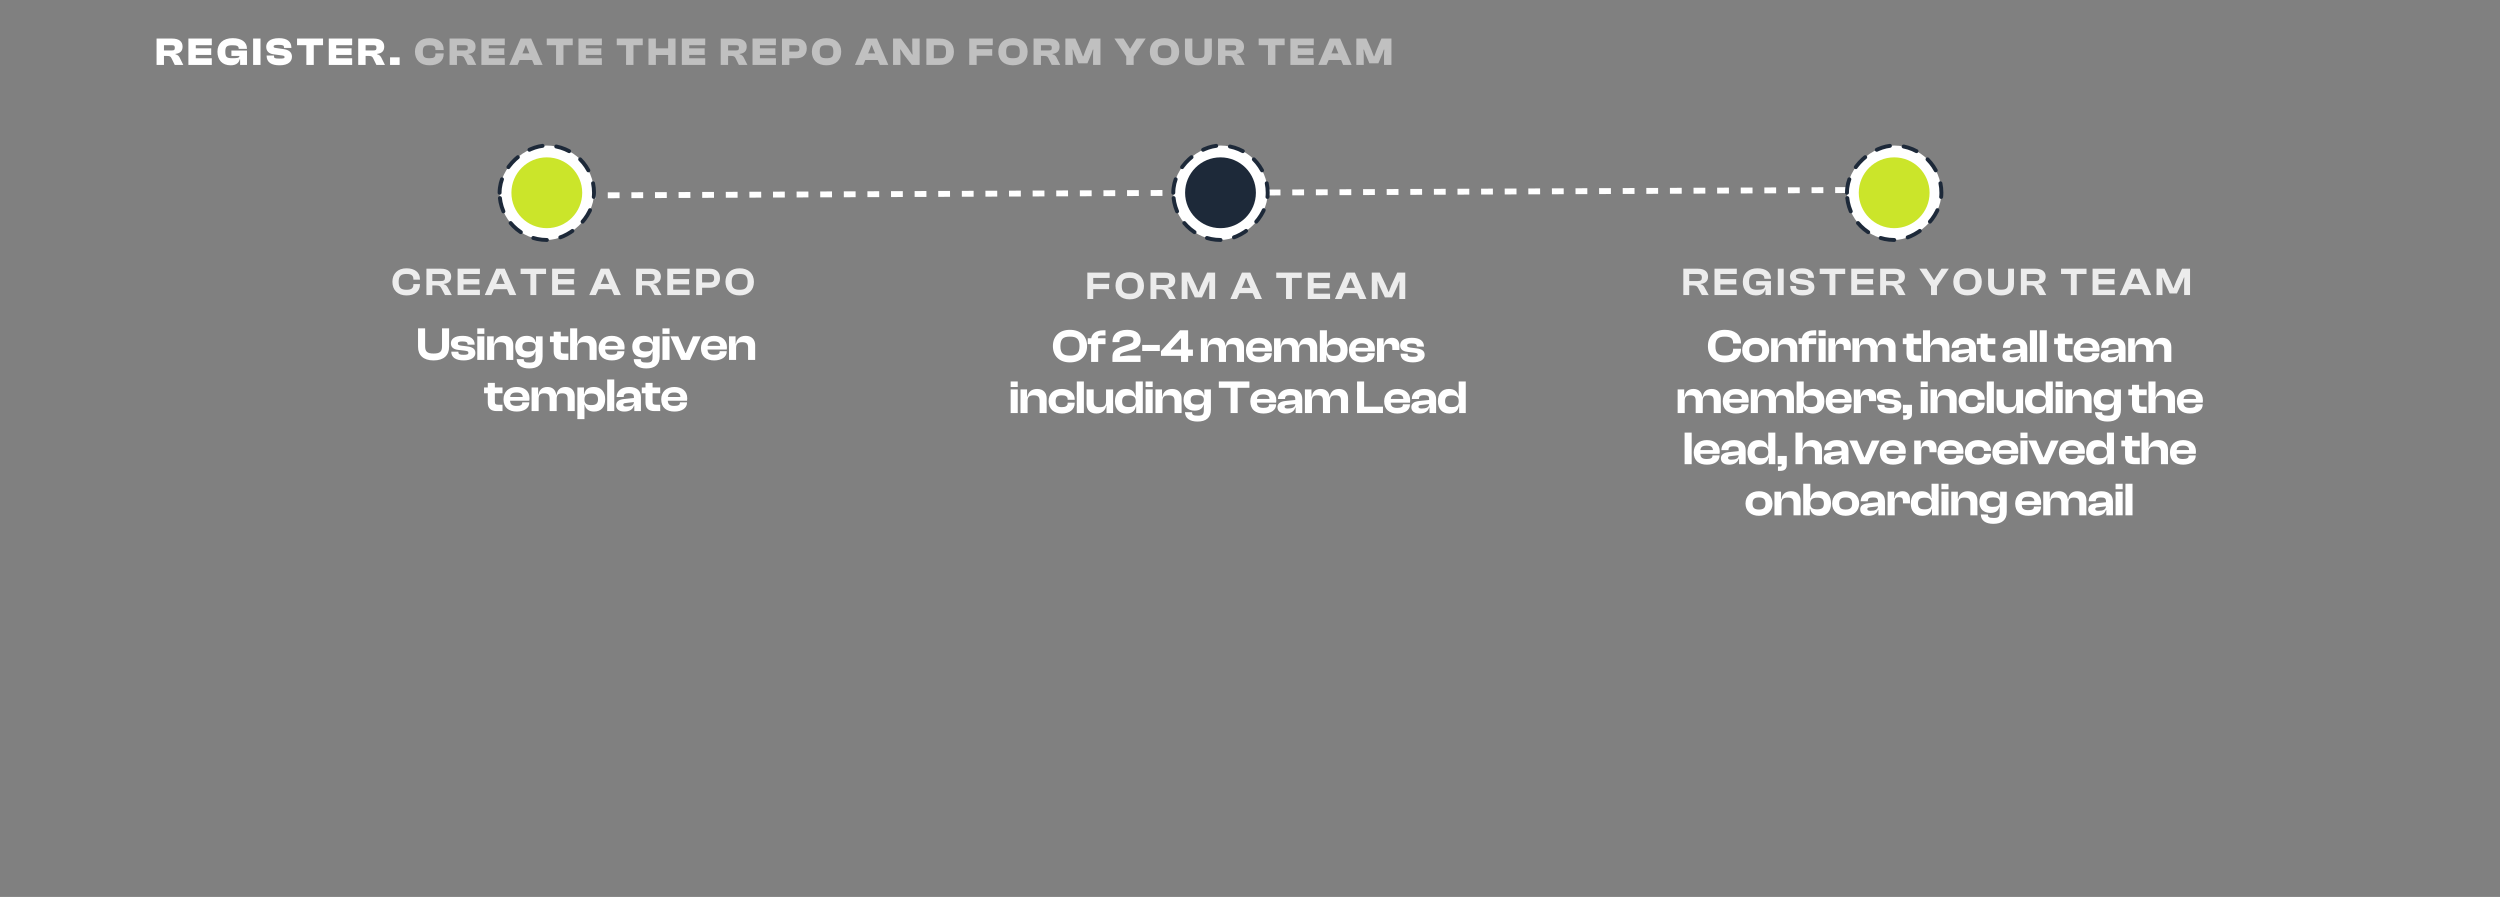 <svg width="1271" height="456" viewBox="0 0 1271 456" fill="none" xmlns="http://www.w3.org/2000/svg">
<rect x="0" y="0" width="1271" height="456" fill="#808080" stroke="none"/>
<g clip-path="url(#clip0_386_2030)">
<path d="M83.36 33H79.6V19.6H87.42C90.96 19.6 92.82 21.08 92.82 23.7C92.82 25.82 91.76 27.08 89.2 27.4V27.6C90.58 27.96 91.02 28.62 91.52 29.64L93.18 33H88.84L87.24 29.72C86.76 28.72 86.36 28.44 84.9 28.44H83.36V33ZM83.36 22.98V25.64H87.38C88.48 25.64 88.88 25.44 88.88 24.3C88.88 23.24 88.48 22.98 87.38 22.98H83.36ZM107.68 33H95.78V19.6H107.68V22.98H99.54V24.58H107.38V27.94H99.54V29.62H107.68V33ZM117.228 33.2C113.008 33.2 110.548 30.48 110.548 26.3C110.548 22.12 113.428 19.4 118.308 19.4C122.848 19.4 125.548 21.4 125.548 24.72V24.86H121.348V24.72C121.348 23.48 120.588 23 118.208 23C115.328 23 114.548 23.64 114.548 26.3C114.548 28.96 115.288 29.6 118.008 29.6C120.788 29.6 121.588 29.46 121.768 28.44H117.648V25.68H125.568V33H122.068V30.14H121.868C121.508 31.7 120.368 33.2 117.228 33.2ZM132.446 33H128.686V19.6H132.446V33ZM142.147 33.2C138.047 33.2 135.547 31.74 135.547 28.34V28.22H139.307V28.64C139.307 29.54 139.627 29.78 142.147 29.78C144.427 29.78 144.667 29.6 144.667 29C144.667 28.52 144.407 28.32 143.307 28.18L139.107 27.62C136.607 27.28 135.347 25.94 135.347 23.78C135.347 21.64 137.007 19.4 141.847 19.4C146.107 19.4 148.147 21.26 148.147 24.26V24.38H144.387V24.08C144.387 23.12 143.967 22.8 141.447 22.8C139.527 22.8 139.107 23.06 139.107 23.64C139.107 24.06 139.347 24.26 140.067 24.36L144.267 24.98C147.547 25.46 148.427 27.14 148.427 28.86C148.427 31.16 146.667 33.2 142.147 33.2ZM159.519 33H155.759V22.98H151.019V19.6H164.239V22.98H159.519V33ZM179.047 33H167.147V19.6H179.047V22.98H170.907V24.58H178.747V27.94H170.907V29.62H179.047V33ZM185.876 33H182.116V19.6H189.936C193.476 19.6 195.336 21.08 195.336 23.7C195.336 25.82 194.276 27.08 191.716 27.4V27.6C193.096 27.96 193.536 28.62 194.036 29.64L195.696 33H191.356L189.756 29.72C189.276 28.72 188.876 28.44 187.416 28.44H185.876V33ZM185.876 22.98V25.64H189.896C190.996 25.64 191.396 25.44 191.396 24.3C191.396 23.24 190.996 22.98 189.896 22.98H185.876ZM203.175 33H198.295V29.16H203.175V33Z" fill="white"/>
<path d="M218.363 33.2C213.703 33.2 210.963 30.48 210.963 26.3C210.963 22.12 213.703 19.4 218.363 19.4C222.863 19.4 225.563 21.54 225.563 25.12V25.46H221.363V25.12C221.363 23.6 220.643 23 218.423 23C215.702 23 214.963 23.64 214.963 26.3C214.963 28.96 215.702 29.6 218.423 29.6C220.643 29.6 221.363 29 221.363 27.48V27.14H225.563V27.48C225.563 31.06 222.863 33.2 218.363 33.2ZM232.313 33H228.553V19.6H236.373C239.913 19.6 241.773 21.08 241.773 23.7C241.773 25.82 240.713 27.08 238.153 27.4V27.6C239.533 27.96 239.973 28.62 240.473 29.64L242.133 33H237.793L236.193 29.72C235.713 28.72 235.313 28.44 233.853 28.44H232.313V33ZM232.313 22.98V25.64H236.333C237.433 25.64 237.833 25.44 237.833 24.3C237.833 23.24 237.433 22.98 236.333 22.98H232.313ZM256.633 33H244.733V19.6H256.633V22.98H248.493V24.58H256.333V27.94H248.493V29.62H256.633V33ZM263.122 33H258.902L264.682 19.6H270.062L275.862 33H271.542L270.522 30.52H264.162L263.122 33ZM266.362 25.26L265.582 27.14H269.142L268.362 25.26L267.482 23H267.222L266.362 25.26ZM286.464 33H282.704V22.98H277.964V19.6H291.184V22.98H286.464V33ZM305.992 33H294.092V19.6H305.992V22.98H297.852V24.58H305.692V27.94H297.852V29.62H305.992V33ZM322.054 33H318.294V22.98H313.554V19.6H326.774V22.98H322.054V33ZM333.442 33H329.682V19.6H333.442V24.58H339.682V19.6H343.442V33H339.682V27.96H333.442V33ZM358.543 33H346.643V19.6H358.543V22.98H350.403V24.58H358.243V27.94H350.403V29.62H358.543V33ZM370.165 33H366.405V19.6H374.225C377.765 19.6 379.625 21.08 379.625 23.7C379.625 25.82 378.565 27.08 376.005 27.4V27.6C377.385 27.96 377.825 28.62 378.325 29.64L379.985 33H375.645L374.045 29.72C373.565 28.72 373.165 28.44 371.705 28.44H370.165V33ZM370.165 22.98V25.64H374.185C375.285 25.64 375.685 25.44 375.685 24.3C375.685 23.24 375.285 22.98 374.185 22.98H370.165ZM394.484 33H382.584V19.6H394.484V22.98H386.344V24.58H394.184V27.94H386.344V29.62H394.484V33ZM401.313 33H397.553V19.6H404.973C408.153 19.6 410.153 21.42 410.153 24.6C410.153 27.78 408.153 29.62 404.973 29.62H401.313V33ZM404.553 22.98H401.313V26.24H404.553C405.873 26.24 406.413 25.98 406.413 24.6C406.413 23.24 405.873 22.98 404.553 22.98ZM420.172 33.2C415.512 33.2 412.752 30.48 412.752 26.3C412.752 22.12 415.512 19.4 420.172 19.4C424.952 19.4 427.672 22.12 427.672 26.3C427.672 30.48 424.952 33.2 420.172 33.2ZM420.172 29.6C422.892 29.6 423.672 28.96 423.672 26.3C423.672 23.64 422.892 23 420.172 23C417.452 23 416.752 23.64 416.752 26.3C416.752 28.96 417.452 29.6 420.172 29.6ZM438.887 33H434.667L440.447 19.6H445.827L451.627 33H447.307L446.287 30.52H439.927L438.887 33ZM442.127 25.26L441.347 27.14H444.907L444.127 25.26L443.247 23H442.987L442.127 25.26ZM457.79 33H454.03V19.6H458.03L461.75 24.62L463.71 27.7H463.97L463.79 24.78V19.6H467.55V33H463.55L459.59 27.84L457.89 25.2H457.63L457.79 27.76V33ZM477.756 33H470.976V19.6H477.756C482.176 19.6 484.976 22.06 484.976 26.3C484.976 30.54 482.176 33 477.756 33ZM477.756 22.98H474.736V29.62H477.756C480.136 29.62 480.956 29.32 480.956 26.3C480.956 23.28 480.136 22.98 477.756 22.98ZM496.524 33H492.764V19.6H504.744V22.98H496.524V24.98H504.444V28.34H496.524V33ZM514.953 33.2C510.293 33.2 507.533 30.48 507.533 26.3C507.533 22.12 510.293 19.4 514.953 19.4C519.733 19.4 522.453 22.12 522.453 26.3C522.453 30.48 519.733 33.2 514.953 33.2ZM514.953 29.6C517.673 29.6 518.453 28.96 518.453 26.3C518.453 23.64 517.673 23 514.953 23C512.233 23 511.533 23.64 511.533 26.3C511.533 28.96 512.233 29.6 514.953 29.6ZM529.215 33H525.455V19.6H533.275C536.815 19.6 538.675 21.08 538.675 23.7C538.675 25.82 537.615 27.08 535.055 27.4V27.6C536.435 27.96 536.875 28.62 537.375 29.64L539.035 33H534.695L533.095 29.72C532.615 28.72 532.215 28.44 530.755 28.44H529.215V33ZM529.215 22.98V25.64H533.235C534.335 25.64 534.735 25.44 534.735 24.3C534.735 23.24 534.335 22.98 533.235 22.98H529.215ZM545.395 33H541.635V19.6H546.735L549.195 25.16L550.515 28.62H550.775L552.035 25.16L554.375 19.6H559.475V33H555.715V27.46L555.855 25.22H555.595L554.835 27.46L552.835 32.2H548.275L546.275 27.46L545.515 25.22H545.255L545.395 27.46V33ZM576.351 33H572.591V28.74L566.571 19.6H571.231L573.251 22.78L574.391 24.66H574.651L575.791 22.78L577.811 19.6H582.491L576.351 28.76V33ZM592.004 33.2C587.344 33.2 584.584 30.48 584.584 26.3C584.584 22.12 587.344 19.4 592.004 19.4C596.784 19.4 599.504 22.12 599.504 26.3C599.504 30.48 596.784 33.2 592.004 33.2ZM592.004 29.6C594.724 29.6 595.504 28.96 595.504 26.3C595.504 23.64 594.724 23 592.004 23C589.284 23 588.584 23.64 588.584 26.3C588.584 28.96 589.284 29.6 592.004 29.6ZM609.266 33.2C604.586 33.2 602.426 30.94 602.426 27.38V19.6H606.186V27.08C606.186 28.98 606.726 29.56 609.266 29.56C611.806 29.56 612.346 28.98 612.346 27.08V19.6H616.106V27.38C616.106 30.94 613.946 33.2 609.266 33.2ZM622.993 33H619.233V19.6H627.053C630.593 19.6 632.453 21.08 632.453 23.7C632.453 25.82 631.393 27.08 628.833 27.4V27.6C630.213 27.96 630.653 28.62 631.153 29.64L632.813 33H628.473L626.873 29.72C626.393 28.72 625.993 28.44 624.533 28.44H622.993V33ZM622.993 22.98V25.64H627.013C628.113 25.64 628.513 25.44 628.513 24.3C628.513 23.24 628.113 22.98 627.013 22.98H622.993ZM648.405 33H644.645V22.98H639.905V19.6H653.125V22.98H648.405V33ZM667.934 33H656.034V19.6H667.934V22.98H659.794V24.58H667.634V27.94H659.794V29.62H667.934V33ZM674.422 33H670.202L675.982 19.6H681.362L687.162 33H682.842L681.822 30.52H675.462L674.422 33ZM677.662 25.26L676.882 27.14H680.442L679.662 25.26L678.782 23H678.522L677.662 25.26ZM693.325 33H689.565V19.6H694.665L697.125 25.16L698.445 28.62H698.705L699.965 25.16L702.305 19.6H707.405V33H703.645V27.46L703.785 25.22H703.525L702.765 27.46L700.765 32.2H696.205L694.205 27.46L693.445 25.22H693.185L693.325 27.46V33Z" fill="white" fill-opacity="0.5"/>
<line x1="260.994" y1="99.5" x2="966.994" y2="96.508" stroke="white" stroke-width="3" stroke-dasharray="6 6"/>
<rect x="254" y="122" width="48" height="48" rx="24" transform="rotate(-90 254 122)" fill="white"/>
<rect x="254" y="122" width="48" height="48" rx="24" transform="rotate(-90 254 122)" stroke="#1D2939" stroke-width="2" stroke-linecap="round" stroke-linejoin="round" stroke-dasharray="7 7"/>
<circle cx="278" cy="98" r="18" transform="rotate(-90 278 98)" fill="#CBE52A"/>
<rect x="596.5" y="122" width="48" height="48" rx="24" transform="rotate(-90 596.5 122)" fill="white"/>
<rect x="596.5" y="122" width="48" height="48" rx="24" transform="rotate(-90 596.5 122)" stroke="#1D2939" stroke-width="2" stroke-linecap="round" stroke-linejoin="round" stroke-dasharray="7 7"/>
<circle cx="620.5" cy="98" r="18" transform="rotate(-90 620.5 98)" fill="#1D2939"/>
<rect x="939" y="122" width="48" height="48" rx="24" transform="rotate(-90 939 122)" fill="white"/>
<rect x="939" y="122" width="48" height="48" rx="24" transform="rotate(-90 939 122)" stroke="#1D2939" stroke-width="2" stroke-linecap="round" stroke-linejoin="round" stroke-dasharray="7 7"/>
<circle cx="963" cy="98" r="18" transform="rotate(-90 963 98)" fill="#CBE52A"/>
<path d="M206.66 150.2C202.24 150.2 199.5 147.48 199.5 143.3C199.5 139.12 202.24 136.4 206.66 136.4C210.82 136.4 213.5 138.48 213.5 141.88V142.18H210.16V141.88C210.16 140.12 209.16 139.28 206.72 139.28C203.78 139.28 202.68 140.32 202.68 143.3C202.68 146.28 203.78 147.32 206.72 147.32C209.16 147.32 210.16 146.48 210.16 144.72V144.42H213.5V144.72C213.5 148.12 210.84 150.2 206.66 150.2ZM219.8 150H216.8V136.6H224.2C227.5 136.6 229.38 138.06 229.38 140.62C229.38 142.8 228.12 144.1 225.6 144.34V144.5C226.8 144.82 227.26 145.46 227.76 146.4L229.7 150H226.22L224.38 146.52C223.84 145.48 223.34 145.14 221.78 145.14H219.8V150ZM219.8 139.3V142.88H224.18C225.6 142.88 226.24 142.48 226.24 141.08C226.24 139.76 225.6 139.3 224.18 139.3H219.8ZM243.988 150H232.648V136.6H243.988V139.3H235.648V141.92H243.688V144.6H235.648V147.3H243.988V150ZM249.803 150H246.443L252.303 136.6H256.583L262.483 150H259.043L257.783 147.04H251.083L249.803 150ZM253.503 141.42L252.243 144.34H256.623L255.363 141.42L254.543 139.34H254.323L253.503 141.42ZM272.643 150H269.643V139.3H264.663V136.6H277.623V139.3H272.643V150ZM292.038 150H280.698V136.6H292.038V139.3H283.698V141.92H291.738V144.6H283.698V147.3H292.038V150ZM302.94 150H299.58L305.44 136.6H309.72L315.62 150H312.18L310.92 147.04H304.22L302.94 150ZM306.64 141.42L305.38 144.34H309.76L308.5 141.42L307.68 139.34H307.46L306.64 141.42ZM326.405 150H323.405V136.6H330.805C334.105 136.6 335.985 138.06 335.985 140.62C335.985 142.8 334.725 144.1 332.205 144.34V144.5C333.405 144.82 333.865 145.46 334.365 146.4L336.305 150H332.825L330.985 146.52C330.445 145.48 329.945 145.14 328.385 145.14H326.405V150ZM326.405 139.3V142.88H330.785C332.205 142.88 332.845 142.48 332.845 141.08C332.845 139.76 332.205 139.3 330.785 139.3H326.405ZM350.593 150H339.253V136.6H350.593V139.3H342.253V141.92H350.293V144.6H342.253V147.3H350.593V150ZM356.948 150H353.948V136.6H360.948C364.048 136.6 366.048 138.36 366.048 141.44C366.048 144.52 364.048 146.3 360.948 146.3H356.948V150ZM360.628 139.3H356.948V143.6H360.628C362.288 143.6 363.068 143.12 363.068 141.44C363.068 139.8 362.288 139.3 360.628 139.3ZM376.013 150.2C371.573 150.2 368.813 147.48 368.813 143.3C368.813 139.12 371.573 136.4 376.013 136.4C380.553 136.4 383.293 139.12 383.293 143.3C383.293 147.48 380.553 150.2 376.013 150.2ZM376.013 147.32C378.953 147.32 380.093 146.28 380.093 143.3C380.093 140.32 378.953 139.28 376.013 139.28C373.073 139.28 371.993 140.32 371.993 143.3C371.993 146.28 373.073 147.32 376.013 147.32Z" fill="white" fill-opacity="0.85"/>
<path d="M220.43 183.24C215.198 183.24 212.534 180.6 212.534 176.28V166.92H216.134V176.016C216.134 178.752 217.166 179.736 220.43 179.736C223.718 179.736 224.726 178.752 224.726 176.016V166.92H228.326V176.28C228.326 180.6 225.686 183.24 220.43 183.24ZM235.73 183.24C231.674 183.24 229.442 181.656 229.442 178.872V178.8H233.042V179.016C233.042 180.096 233.714 180.384 235.754 180.384C237.674 180.384 238.13 180.072 238.13 179.352C238.13 178.68 237.77 178.488 236.354 178.296L232.97 177.888C230.57 177.624 229.226 176.544 229.226 174.528C229.226 172.416 231.026 170.736 235.154 170.736C239.09 170.736 241.322 172.224 241.322 175.152V175.224H237.722V175.08C237.722 174.096 237.242 173.592 235.034 173.592C233.234 173.592 232.778 173.904 232.778 174.672C232.778 175.296 233.114 175.56 234.698 175.752L237.266 176.064C240.482 176.424 241.682 177.504 241.682 179.496C241.682 181.752 239.45 183.24 235.73 183.24ZM246.255 169.752H242.655V166.92H246.255V169.752ZM246.255 183H242.655V170.976H246.255V183ZM251.259 183H247.659V170.976H250.995V174.672H251.211C251.523 172.656 252.963 170.736 256.107 170.736C259.395 170.736 260.955 172.848 260.955 175.512V183H257.355V176.712C257.355 174.792 256.563 173.976 254.355 173.976C252.075 173.976 251.259 174.888 251.259 176.928V183ZM267.576 181.776C264 181.776 261.936 179.64 261.936 176.256C261.936 172.896 264.12 170.736 267.72 170.736C270.168 170.736 271.92 171.792 272.304 173.88H272.496V170.976H275.856V181.248C275.856 185.448 273.312 187.32 269.016 187.32C265.128 187.32 262.68 185.592 262.68 182.568H266.28C266.28 183.912 266.808 184.32 269.256 184.32C271.56 184.32 272.256 183.84 272.256 181.488V178.776H272.064C271.68 180.552 270.264 181.776 267.576 181.776ZM265.56 176.256C265.56 178.032 266.568 178.68 268.824 178.68C271.128 178.68 272.256 178.032 272.256 176.376V176.112C272.256 174.48 271.104 173.856 268.872 173.856C266.568 173.856 265.56 174.48 265.56 176.256ZM288.98 183H286.004C283.196 183 281.492 181.68 281.492 178.656V173.952H279.596V170.976H281.492V168.648H285.092V170.976H288.98V173.952H285.092V178.248C285.092 179.448 285.548 179.76 286.82 179.76H288.98V183ZM293.448 183H289.848V166.92H293.448V174.648H293.64C294.024 172.608 295.44 170.736 298.512 170.736C301.752 170.736 303.336 172.848 303.336 175.632V183H299.736V176.712C299.736 174.696 298.872 173.976 296.616 173.976C294.192 173.976 293.448 174.96 293.448 176.976V183ZM311.057 183.24C307.049 183.24 304.313 181.272 304.313 177C304.313 173.16 307.025 170.736 310.985 170.736C314.921 170.736 317.537 172.8 317.537 176.568C317.537 177 317.489 177.312 317.441 177.72H307.649C307.745 179.568 308.609 180.36 310.937 180.36C313.073 180.36 313.817 179.808 313.817 178.776V178.536H317.417V178.8C317.417 181.416 314.873 183.24 311.057 183.24ZM310.913 173.544C308.777 173.544 307.865 174.264 307.697 175.824H314.081C313.985 174.24 313.025 173.544 310.913 173.544ZM327.087 181.776C323.511 181.776 321.447 179.64 321.447 176.256C321.447 172.896 323.631 170.736 327.231 170.736C329.679 170.736 331.431 171.792 331.815 173.88H332.007V170.976H335.367V181.248C335.367 185.448 332.823 187.32 328.527 187.32C324.639 187.32 322.191 185.592 322.191 182.568H325.791C325.791 183.912 326.319 184.32 328.767 184.32C331.071 184.32 331.767 183.84 331.767 181.488V178.776H331.575C331.191 180.552 329.775 181.776 327.087 181.776ZM325.071 176.256C325.071 178.032 326.079 178.68 328.335 178.68C330.639 178.68 331.767 178.032 331.767 176.376V176.112C331.767 174.48 330.615 173.856 328.383 173.856C326.079 173.856 325.071 174.48 325.071 176.256ZM340.396 169.752H336.796V166.92H340.396V169.752ZM340.396 183H336.796V170.976H340.396V183ZM350.752 183H346.312L340.84 170.976H344.848L348.448 179.496H348.688L352.312 170.976H356.248L350.752 183ZM363.102 183.24C359.094 183.24 356.358 181.272 356.358 177C356.358 173.16 359.07 170.736 363.03 170.736C366.966 170.736 369.582 172.8 369.582 176.568C369.582 177 369.534 177.312 369.486 177.72H359.694C359.79 179.568 360.654 180.36 362.982 180.36C365.118 180.36 365.862 179.808 365.862 178.776V178.536H369.462V178.8C369.462 181.416 366.918 183.24 363.102 183.24ZM362.958 173.544C360.822 173.544 359.91 174.264 359.742 175.824H366.126C366.03 174.24 365.07 173.544 362.958 173.544ZM374.229 183H370.629V170.976H373.965V174.672H374.181C374.493 172.656 375.933 170.736 379.077 170.736C382.365 170.736 383.925 172.848 383.925 175.512V183H380.325V176.712C380.325 174.792 379.533 173.976 377.325 173.976C375.045 173.976 374.229 174.888 374.229 176.928V183ZM255.475 209H252.499C249.691 209 247.987 207.68 247.987 204.656V199.952H246.091V196.976H247.987V194.648H251.587V196.976H255.475V199.952H251.587V204.248C251.587 205.448 252.043 205.76 253.315 205.76H255.475V209ZM262.728 209.24C258.72 209.24 255.984 207.272 255.984 203C255.984 199.16 258.696 196.736 262.656 196.736C266.592 196.736 269.208 198.8 269.208 202.568C269.208 203 269.16 203.312 269.112 203.72H259.32C259.416 205.568 260.28 206.36 262.608 206.36C264.744 206.36 265.488 205.808 265.488 204.776V204.536H269.088V204.8C269.088 207.416 266.544 209.24 262.728 209.24ZM262.584 199.544C260.448 199.544 259.536 200.264 259.368 201.824H265.752C265.656 200.24 264.696 199.544 262.584 199.544ZM273.854 209H270.254V196.976H273.59V200.624H273.782C274.07 198.608 275.27 196.736 278.294 196.736C281.078 196.736 282.494 198.44 282.758 200.672H282.974C283.262 198.632 284.486 196.736 287.582 196.736C290.678 196.736 292.19 198.776 292.19 201.512V209H288.59V202.712C288.59 200.72 287.894 199.976 285.83 199.976C283.646 199.976 283.022 200.84 283.022 202.928V209H279.422V202.712C279.422 200.72 278.726 199.976 276.662 199.976C274.478 199.976 273.854 200.84 273.854 202.928V209ZM297.14 213.08H293.54V196.976H296.876V200.264H297.116C297.548 197.96 299.084 196.736 301.916 196.736C305.612 196.736 307.676 199.184 307.676 203C307.676 206.816 305.66 209.24 302.036 209.24C299.252 209.24 297.716 207.872 297.308 205.76H297.14V213.08ZM297.14 203.168C297.14 205.232 298.388 205.952 300.644 205.952C302.948 205.952 304.028 205.184 304.028 203C304.028 200.792 302.948 200.048 300.668 200.048C298.34 200.048 297.14 200.84 297.14 202.976V203.168ZM312.293 209H308.693V192.92H312.293V209ZM317.393 209.24C314.801 209.24 313.241 208.04 313.241 206.024C313.241 204.248 314.561 203.144 317.129 202.88L322.289 202.352V201.896C322.289 200.336 321.593 199.904 319.673 199.904C317.849 199.904 317.105 200.384 317.105 201.752V201.848H313.481V201.776C313.481 198.8 315.977 196.736 319.937 196.736C323.945 196.736 325.841 198.8 325.841 201.944V209H322.481V206.24H322.289C321.737 208.112 320.057 209.24 317.393 209.24ZM316.865 205.784C316.865 206.432 317.369 206.696 318.425 206.696C320.873 206.696 322.193 206.12 322.289 204.416L318.113 204.896C317.249 204.968 316.865 205.208 316.865 205.784ZM335.658 209H332.682C329.874 209 328.17 207.68 328.17 204.656V199.952H326.274V196.976H328.17V194.648H331.77V196.976H335.658V199.952H331.77V204.248C331.77 205.448 332.226 205.76 333.498 205.76H335.658V209ZM342.91 209.24C338.902 209.24 336.166 207.272 336.166 203C336.166 199.16 338.878 196.736 342.838 196.736C346.774 196.736 349.39 198.8 349.39 202.568C349.39 203 349.342 203.312 349.294 203.72H339.502C339.598 205.568 340.462 206.36 342.79 206.36C344.926 206.36 345.67 205.808 345.67 204.776V204.536H349.27V204.8C349.27 207.416 346.726 209.24 342.91 209.24ZM342.766 199.544C340.63 199.544 339.718 200.264 339.55 201.824H345.934C345.838 200.24 344.878 199.544 342.766 199.544Z" fill="white"/>
<path d="M555.8 152H552.8V138.6H564.14V141.3H555.8V144.32H563.84V147H555.8V152ZM574.317 152.2C569.877 152.2 567.117 149.48 567.117 145.3C567.117 141.12 569.877 138.4 574.317 138.4C578.857 138.4 581.597 141.12 581.597 145.3C581.597 149.48 578.857 152.2 574.317 152.2ZM574.317 149.32C577.257 149.32 578.397 148.28 578.397 145.3C578.397 142.32 577.257 141.28 574.317 141.28C571.377 141.28 570.297 142.32 570.297 145.3C570.297 148.28 571.377 149.32 574.317 149.32ZM587.905 152H584.905V138.6H592.305C595.605 138.6 597.485 140.06 597.485 142.62C597.485 144.8 596.225 146.1 593.705 146.34V146.5C594.905 146.82 595.365 147.46 595.865 148.4L597.805 152H594.325L592.485 148.52C591.945 147.48 591.445 147.14 589.885 147.14H587.905V152ZM587.905 141.3V144.88H592.285C593.705 144.88 594.345 144.48 594.345 143.08C594.345 141.76 593.705 141.3 592.285 141.3H587.905ZM603.753 152H600.753V138.6H604.813L607.953 145.2L609.213 148.34H609.433L610.653 145.2L613.693 138.6H617.773V152H614.773V145.2L614.873 143.1H614.653L613.873 145.2L611.073 151.2H607.433L604.633 145.2L603.853 143.1H603.633L603.753 145.2V152ZM628.893 152H625.533L631.393 138.6H635.673L641.573 152H638.133L636.873 149.04H630.173L628.893 152ZM632.593 143.42L631.333 146.34H635.713L634.453 143.42L633.633 141.34H633.413L632.593 143.42ZM656.819 152H653.819V141.3H648.839V138.6H661.799V141.3H656.819V152ZM676.214 152H664.874V138.6H676.214V141.3H667.874V143.92H675.914V146.6H667.874V149.3H676.214V152ZM682.03 152H678.67L684.53 138.6H688.81L694.71 152H691.27L690.01 149.04H683.31L682.03 152ZM685.73 143.42L684.47 146.34H688.85L687.59 143.42L686.77 141.34H686.55L685.73 143.42ZM700.409 152H697.409V138.6H701.469L704.609 145.2L705.869 148.34H706.089L707.309 145.2L710.349 138.6H714.429V152H711.429V145.2L711.529 143.1H711.309L710.529 145.2L707.729 151.2H704.089L701.289 145.2L700.509 143.1H700.289L700.409 145.2V152Z" fill="white" fill-opacity="0.85"/>
<path d="M543.932 184.24C538.604 184.24 535.292 180.976 535.292 175.96C535.292 170.944 538.604 167.68 543.932 167.68C549.38 167.68 552.668 170.944 552.668 175.96C552.668 180.976 549.38 184.24 543.932 184.24ZM543.932 180.784C547.46 180.784 548.828 179.536 548.828 175.96C548.828 172.384 547.46 171.136 543.932 171.136C540.404 171.136 539.108 172.384 539.108 175.96C539.108 179.536 540.404 180.784 543.932 180.784ZM558.318 184H554.718V174.952H553.014V171.976H554.79C555.174 169.552 557.286 167.92 560.982 167.92H562.038V170.536H560.406C558.822 170.536 558.078 170.8 558.174 171.976H562.038V174.952H558.318V184ZM579.842 184H565.562V181.696C565.562 178.864 566.786 177.4 570.17 176.272L574.298 174.928C575.738 174.424 576.266 173.944 576.266 172.888C576.266 171.664 575.594 170.968 572.954 170.968C570.002 170.968 569.114 171.856 569.114 173.632V173.944H565.586V173.632C565.586 170.512 567.722 167.68 573.074 167.68C577.922 167.68 579.89 169.888 579.89 172.936C579.89 175.792 578.018 177.208 575.162 178L571.658 178.96C570.098 179.44 569.354 179.896 569.354 181.168L573.554 180.76H579.842V184ZM589.647 178.456H580.695V175.36H589.647V178.456ZM604.038 184H600.438V180.928H590.238V178.48L599.862 167.92H604.038V177.688H606.486V180.928H604.038V184ZM595.254 177.688H600.438V172.072H600.174L595.254 177.424V177.688ZM614.126 184H610.526V171.976H613.862V175.624H614.054C614.342 173.608 615.542 171.736 618.566 171.736C621.35 171.736 622.766 173.44 623.03 175.672H623.246C623.534 173.632 624.758 171.736 627.854 171.736C630.95 171.736 632.462 173.776 632.462 176.512V184H628.862V177.712C628.862 175.72 628.166 174.976 626.102 174.976C623.918 174.976 623.294 175.84 623.294 177.928V184H619.694V177.712C619.694 175.72 618.998 174.976 616.934 174.976C614.75 174.976 614.126 175.84 614.126 177.928V184ZM640.196 184.24C636.188 184.24 633.452 182.272 633.452 178C633.452 174.16 636.164 171.736 640.124 171.736C644.06 171.736 646.676 173.8 646.676 177.568C646.676 178 646.628 178.312 646.58 178.72H636.788C636.884 180.568 637.748 181.36 640.076 181.36C642.212 181.36 642.956 180.808 642.956 179.776V179.536H646.556V179.8C646.556 182.416 644.012 184.24 640.196 184.24ZM640.052 174.544C637.916 174.544 637.004 175.264 636.836 176.824H643.22C643.124 175.24 642.164 174.544 640.052 174.544ZM651.323 184H647.723V171.976H651.059V175.624H651.251C651.539 173.608 652.739 171.736 655.763 171.736C658.547 171.736 659.963 173.44 660.227 175.672H660.443C660.731 173.632 661.955 171.736 665.051 171.736C668.147 171.736 669.659 173.776 669.659 176.512V184H666.059V177.712C666.059 175.72 665.363 174.976 663.299 174.976C661.115 174.976 660.491 175.84 660.491 177.928V184H656.891V177.712C656.891 175.72 656.195 174.976 654.131 174.976C651.947 174.976 651.323 175.84 651.323 177.928V184ZM674.344 184H671.008V167.92H674.608V175.168H674.8C675.208 173.152 676.672 171.736 679.528 171.736C683.128 171.736 685.144 174.16 685.144 178C685.144 181.792 683.104 184.24 679.36 184.24C676.576 184.24 674.992 183.04 674.56 180.664H674.344V184ZM674.608 178.072C674.608 180.16 675.832 180.952 678.112 180.952C680.44 180.952 681.496 180.184 681.496 178C681.496 175.792 680.44 175.024 678.136 175.024C675.808 175.024 674.608 175.792 674.608 177.88V178.072ZM692.545 184.24C688.537 184.24 685.801 182.272 685.801 178C685.801 174.16 688.513 171.736 692.473 171.736C696.409 171.736 699.025 173.8 699.025 177.568C699.025 178 698.977 178.312 698.929 178.72H689.137C689.233 180.568 690.097 181.36 692.425 181.36C694.561 181.36 695.305 180.808 695.305 179.776V179.536H698.905V179.8C698.905 182.416 696.361 184.24 692.545 184.24ZM692.401 174.544C690.265 174.544 689.353 175.264 689.185 176.824H695.569C695.473 175.24 694.513 174.544 692.401 174.544ZM703.672 184H700.072V171.976H703.408V175.168H703.624C703.96 173.224 705.232 171.736 707.656 171.736C710.344 171.736 711.448 173.584 711.448 175.936V177.928H707.848V176.68C707.848 175.36 707.32 174.784 705.856 174.784C704.248 174.784 703.672 175.528 703.672 177.04V184ZM718.343 184.24C714.287 184.24 712.055 182.656 712.055 179.872V179.8H715.655V180.016C715.655 181.096 716.327 181.384 718.367 181.384C720.287 181.384 720.743 181.072 720.743 180.352C720.743 179.68 720.383 179.488 718.967 179.296L715.583 178.888C713.183 178.624 711.839 177.544 711.839 175.528C711.839 173.416 713.639 171.736 717.767 171.736C721.703 171.736 723.935 173.224 723.935 176.152V176.224H720.335V176.08C720.335 175.096 719.855 174.592 717.647 174.592C715.847 174.592 715.391 174.904 715.391 175.672C715.391 176.296 715.727 176.56 717.311 176.752L719.879 177.064C723.095 177.424 724.295 178.504 724.295 180.496C724.295 182.752 722.063 184.24 718.343 184.24ZM517.419 196.752H513.819V193.92H517.419V196.752ZM517.419 210H513.819V197.976H517.419V210ZM522.423 210H518.823V197.976H522.159V201.672H522.375C522.687 199.656 524.127 197.736 527.271 197.736C530.559 197.736 532.119 199.848 532.119 202.512V210H528.519V203.712C528.519 201.792 527.727 200.976 525.519 200.976C523.239 200.976 522.423 201.888 522.423 203.928V210ZM539.869 210.24C535.741 210.24 533.101 207.792 533.101 204C533.101 200.16 535.741 197.736 539.869 197.736C543.733 197.736 546.373 199.8 546.373 202.92V203.256H542.797V203.064C542.797 201.528 541.669 200.976 539.797 200.976C537.661 200.976 536.677 201.768 536.677 204C536.677 206.208 537.661 207 539.797 207C541.669 207 542.797 206.448 542.797 204.912V204.72H546.373V205.056C546.373 208.152 543.733 210.24 539.869 210.24ZM551.042 210H547.442V193.92H551.042V210ZM557.414 210.24C554.03 210.24 552.422 208.152 552.422 205.464V197.976H556.022V204.264C556.022 206.208 556.838 207.024 559.118 207.024C561.47 207.024 562.31 206.112 562.31 204.072V197.976H565.91V210H562.55V206.328H562.358C562.046 208.344 560.582 210.24 557.414 210.24ZM572.647 210.24C568.903 210.24 566.839 207.792 566.839 204C566.839 200.16 568.879 197.736 572.455 197.736C575.311 197.736 576.775 199.152 577.183 201.168H577.399V193.92H580.999V210H577.639V206.664H577.447C576.991 209.04 575.407 210.24 572.647 210.24ZM570.487 204C570.487 206.184 571.567 206.952 573.871 206.952C576.151 206.952 577.399 206.16 577.399 204.072V203.88C577.399 201.792 576.175 201.024 573.871 201.024C571.567 201.024 570.487 201.792 570.487 204ZM586.023 196.752H582.423V193.92H586.023V196.752ZM586.023 210H582.423V197.976H586.023V210ZM591.028 210H587.428V197.976H590.764V201.672H590.98C591.292 199.656 592.732 197.736 595.876 197.736C599.164 197.736 600.724 199.848 600.724 202.512V210H597.124V203.712C597.124 201.792 596.332 200.976 594.124 200.976C591.844 200.976 591.028 201.888 591.028 203.928V210ZM607.345 208.776C603.769 208.776 601.705 206.64 601.705 203.256C601.705 199.896 603.889 197.736 607.489 197.736C609.937 197.736 611.689 198.792 612.073 200.88H612.265V197.976H615.625V208.248C615.625 212.448 613.081 214.32 608.785 214.32C604.897 214.32 602.449 212.592 602.449 209.568H606.049C606.049 210.912 606.577 211.32 609.025 211.32C611.329 211.32 612.025 210.84 612.025 208.488V205.776H611.833C611.449 207.552 610.033 208.776 607.345 208.776ZM605.329 203.256C605.329 205.032 606.337 205.68 608.593 205.68C610.897 205.68 612.025 205.032 612.025 203.376V203.112C612.025 201.48 610.873 200.856 608.641 200.856C606.337 200.856 605.329 201.48 605.329 203.256ZM629.229 210H625.629V197.16H619.653V193.92H635.205V197.16H629.229V210ZM642.4 210.24C638.392 210.24 635.656 208.272 635.656 204C635.656 200.16 638.368 197.736 642.328 197.736C646.264 197.736 648.88 199.8 648.88 203.568C648.88 204 648.832 204.312 648.784 204.72H638.992C639.088 206.568 639.952 207.36 642.28 207.36C644.416 207.36 645.16 206.808 645.16 205.776V205.536H648.76V205.8C648.76 208.416 646.216 210.24 642.4 210.24ZM642.256 200.544C640.12 200.544 639.208 201.264 639.04 202.824H645.424C645.328 201.24 644.368 200.544 642.256 200.544ZM653.622 210.24C651.03 210.24 649.47 209.04 649.47 207.024C649.47 205.248 650.79 204.144 653.358 203.88L658.518 203.352V202.896C658.518 201.336 657.822 200.904 655.902 200.904C654.078 200.904 653.334 201.384 653.334 202.752V202.848H649.71V202.776C649.71 199.8 652.206 197.736 656.166 197.736C660.174 197.736 662.07 199.8 662.07 202.944V210H658.71V207.24H658.518C657.966 209.112 656.286 210.24 653.622 210.24ZM653.094 206.784C653.094 207.432 653.598 207.696 654.654 207.696C657.102 207.696 658.422 207.12 658.518 205.416L654.342 205.896C653.478 205.968 653.094 206.208 653.094 206.784ZM667.015 210H663.415V197.976H666.751V201.624H666.943C667.231 199.608 668.431 197.736 671.455 197.736C674.239 197.736 675.655 199.44 675.919 201.672H676.135C676.423 199.632 677.647 197.736 680.743 197.736C683.839 197.736 685.351 199.776 685.351 202.512V210H681.751V203.712C681.751 201.72 681.055 200.976 678.991 200.976C676.807 200.976 676.183 201.84 676.183 203.928V210H672.583V203.712C672.583 201.72 671.887 200.976 669.823 200.976C667.639 200.976 667.015 201.84 667.015 203.928V210ZM703.1 210H689.924V193.92H693.524V206.76H703.1V210ZM710.453 210.24C706.445 210.24 703.709 208.272 703.709 204C703.709 200.16 706.421 197.736 710.381 197.736C714.317 197.736 716.933 199.8 716.933 203.568C716.933 204 716.885 204.312 716.837 204.72H707.045C707.141 206.568 708.005 207.36 710.333 207.36C712.469 207.36 713.213 206.808 713.213 205.776V205.536H716.813V205.8C716.813 208.416 714.269 210.24 710.453 210.24ZM710.309 200.544C708.173 200.544 707.261 201.264 707.093 202.824H713.477C713.381 201.24 712.421 200.544 710.309 200.544ZM721.675 210.24C719.083 210.24 717.523 209.04 717.523 207.024C717.523 205.248 718.843 204.144 721.411 203.88L726.571 203.352V202.896C726.571 201.336 725.875 200.904 723.955 200.904C722.131 200.904 721.387 201.384 721.387 202.752V202.848H717.763V202.776C717.763 199.8 720.259 197.736 724.219 197.736C728.227 197.736 730.123 199.8 730.123 202.944V210H726.763V207.24H726.571C726.019 209.112 724.339 210.24 721.675 210.24ZM721.147 206.784C721.147 207.432 721.651 207.696 722.707 207.696C725.155 207.696 726.475 207.12 726.571 205.416L722.395 205.896C721.531 205.968 721.147 206.208 721.147 206.784ZM736.844 210.24C733.1 210.24 731.036 207.792 731.036 204C731.036 200.16 733.076 197.736 736.652 197.736C739.508 197.736 740.972 199.152 741.38 201.168H741.596V193.92H745.196V210H741.836V206.664H741.644C741.188 209.04 739.604 210.24 736.844 210.24ZM734.684 204C734.684 206.184 735.764 206.952 738.068 206.952C740.348 206.952 741.596 206.16 741.596 204.072V203.88C741.596 201.792 740.372 201.024 738.068 201.024C735.764 201.024 734.684 201.792 734.684 204Z" fill="white"/>
<path d="M858.8 150H855.8V136.6H863.2C866.5 136.6 868.38 138.06 868.38 140.62C868.38 142.8 867.12 144.1 864.6 144.34V144.5C865.8 144.82 866.26 145.46 866.76 146.4L868.7 150H865.22L863.38 146.52C862.84 145.48 862.34 145.14 860.78 145.14H858.8V150ZM858.8 139.3V142.88H863.18C864.6 142.88 865.24 142.48 865.24 141.08C865.24 139.76 864.6 139.3 863.18 139.3H858.8ZM882.988 150H871.648V136.6H882.988V139.3H874.648V141.92H882.688V144.6H874.648V147.3H882.988V150ZM892.663 150.2C888.563 150.2 886.043 147.48 886.043 143.3C886.043 139.12 888.883 136.4 893.483 136.4C897.683 136.4 900.343 138.36 900.343 141.58V141.74H897.003V141.58C897.003 140.02 895.983 139.28 893.403 139.28C890.363 139.28 889.223 140.32 889.223 143.3C889.223 146.28 890.323 147.32 893.263 147.32C896.343 147.32 897.283 146.84 897.363 145.14H892.823V142.92H900.363V150H897.583V147.12H897.423C896.963 148.88 895.563 150.2 892.663 150.2ZM906.831 150H903.831V136.6H906.831V150ZM916.482 150.2C912.422 150.2 910.142 148.6 910.142 145.48V145.36H913.142V145.72C913.142 146.96 913.762 147.46 916.482 147.46C918.882 147.46 919.442 147.1 919.442 146.2C919.442 145.38 918.982 145.08 917.602 144.84L913.842 144.3C911.442 143.92 910.022 142.72 910.022 140.54C910.022 138.52 911.662 136.4 916.162 136.4C920.282 136.4 922.202 138.3 922.202 141.12V141.24H919.182V140.96C919.182 139.68 918.522 139.14 915.862 139.14C913.702 139.14 913.042 139.56 913.042 140.42C913.042 141.2 913.482 141.48 914.602 141.68L918.362 142.28C921.362 142.76 922.442 144.22 922.442 146.06C922.442 148.24 920.742 150.2 916.482 150.2ZM933.123 150H930.123V139.3H925.143V136.6H938.103V139.3H933.123V150ZM952.519 150H941.179V136.6H952.519V139.3H944.179V141.92H952.219V144.6H944.179V147.3H952.519V150ZM958.874 150H955.874V136.6H963.274C966.574 136.6 968.454 138.06 968.454 140.62C968.454 142.8 967.194 144.1 964.674 144.34V144.5C965.874 144.82 966.334 145.46 966.834 146.4L968.774 150H965.294L963.454 146.52C962.914 145.48 962.414 145.14 960.854 145.14H958.874V150ZM958.874 139.3V142.88H963.254C964.674 142.88 965.314 142.48 965.314 141.08C965.314 139.76 964.674 139.3 963.254 139.3H958.874ZM984.748 150H981.728V145.56L975.788 136.6H979.488L982.048 140.52L983.168 142.32H983.388L984.508 140.52L987.068 136.6H990.788L984.748 145.58V150ZM1000.26 150.2C995.819 150.2 993.059 147.48 993.059 143.3C993.059 139.12 995.819 136.4 1000.26 136.4C1004.8 136.4 1007.54 139.12 1007.54 143.3C1007.54 147.48 1004.8 150.2 1000.26 150.2ZM1000.26 147.32C1003.2 147.32 1004.34 146.28 1004.34 143.3C1004.34 140.32 1003.2 139.28 1000.26 139.28C997.319 139.28 996.239 140.32 996.239 143.3C996.239 146.28 997.319 147.32 1000.26 147.32ZM1017.33 150.2C1012.97 150.2 1010.75 148 1010.75 144.4V136.6H1013.75V144.18C1013.75 146.46 1014.61 147.28 1017.33 147.28C1020.07 147.28 1020.91 146.46 1020.91 144.18V136.6H1023.91V144.4C1023.91 148 1021.71 150.2 1017.33 150.2ZM1030.42 150H1027.42V136.6H1034.82C1038.12 136.6 1040 138.06 1040 140.62C1040 142.8 1038.74 144.1 1036.22 144.34V144.5C1037.42 144.82 1037.88 145.46 1038.38 146.4L1040.32 150H1036.84L1035 146.52C1034.46 145.48 1033.96 145.14 1032.4 145.14H1030.42V150ZM1030.42 139.3V142.88H1034.8C1036.22 142.88 1036.86 142.48 1036.86 141.08C1036.86 139.76 1036.22 139.3 1034.8 139.3H1030.42ZM1055.81 150H1052.81V139.3H1047.83V136.6H1060.79V139.3H1055.81V150ZM1075.21 150H1063.87V136.6H1075.21V139.3H1066.87V141.92H1074.91V144.6H1066.87V147.3H1075.21V150ZM1081.02 150H1077.66L1083.52 136.6H1087.8L1093.7 150H1090.26L1089 147.04H1082.3L1081.02 150ZM1084.72 141.42L1083.46 144.34H1087.84L1086.58 141.42L1085.76 139.34H1085.54L1084.72 141.42ZM1099.4 150H1096.4V136.6H1100.46L1103.6 143.2L1104.86 146.34H1105.08L1106.3 143.2L1109.34 136.6H1113.42V150H1110.42V143.2L1110.52 141.1H1110.3L1109.52 143.2L1106.72 149.2H1103.08L1100.28 143.2L1099.5 141.1H1099.28L1099.4 143.2V150Z" fill="white" fill-opacity="0.85"/>
<path d="M876.898 184.24C871.594 184.24 868.306 180.976 868.306 175.96C868.306 170.944 871.594 167.68 876.898 167.68C881.89 167.68 885.106 170.176 885.106 174.256V174.616H881.098V174.256C881.098 172.144 879.898 171.136 876.97 171.136C873.442 171.136 872.122 172.384 872.122 175.96C872.122 179.536 873.442 180.784 876.97 180.784C879.898 180.784 881.098 179.776 881.098 177.664V177.304H885.106V177.664C885.106 181.744 881.914 184.24 876.898 184.24ZM892.594 184.24C888.49 184.24 885.73 181.792 885.73 178C885.73 174.16 888.49 171.736 892.594 171.736C896.698 171.736 899.458 174.16 899.458 178C899.458 181.792 896.698 184.24 892.594 184.24ZM892.594 181.048C895.018 181.048 895.882 180.112 895.882 178C895.882 175.888 895.018 174.904 892.594 174.904C890.146 174.904 889.306 175.888 889.306 178C889.306 180.112 890.146 181.048 892.594 181.048ZM904.048 184H900.448V171.976H903.784V175.672H904C904.312 173.656 905.752 171.736 908.896 171.736C912.184 171.736 913.744 173.848 913.744 176.512V184H910.144V177.712C910.144 175.792 909.352 174.976 907.144 174.976C904.864 174.976 904.048 175.888 904.048 177.928V184ZM919.646 184H916.046V174.952H914.342V171.976H916.118C916.502 169.552 918.614 167.92 922.31 167.92H923.366V170.536H921.734C920.15 170.536 919.406 170.8 919.502 171.976H923.366V174.952H919.646V184ZM928.166 170.752H924.566V167.92H928.166V170.752ZM928.166 184H924.566V171.976H928.166V184ZM933.182 184H929.582V171.976H932.918V175.168H933.134C933.47 173.224 934.742 171.736 937.166 171.736C939.854 171.736 940.958 173.584 940.958 175.936V177.928H937.358V176.68C937.358 175.36 936.83 174.784 935.366 174.784C933.758 174.784 933.182 175.528 933.182 177.04V184ZM945.382 184H941.782V171.976H945.118V175.624H945.31C945.598 173.608 946.798 171.736 949.822 171.736C952.606 171.736 954.022 173.44 954.286 175.672H954.502C954.79 173.632 956.014 171.736 959.11 171.736C962.206 171.736 963.718 173.776 963.718 176.512V184H960.118V177.712C960.118 175.72 959.422 174.976 957.358 174.976C955.174 174.976 954.55 175.84 954.55 177.928V184H950.95V177.712C950.95 175.72 950.254 174.976 948.19 174.976C946.006 174.976 945.382 175.84 945.382 177.928V184ZM976.763 184H973.787C970.979 184 969.275 182.68 969.275 179.656V174.952H967.379V171.976H969.275V169.648H972.875V171.976H976.763V174.952H972.875V179.248C972.875 180.448 973.331 180.76 974.603 180.76H976.763V184ZM981.231 184H977.631V167.92H981.231V175.648H981.423C981.807 173.608 983.223 171.736 986.295 171.736C989.535 171.736 991.119 173.848 991.119 176.632V184H987.519V177.712C987.519 175.696 986.655 174.976 984.399 174.976C981.975 174.976 981.231 175.96 981.231 177.976V184ZM996.152 184.24C993.56 184.24 992 183.04 992 181.024C992 179.248 993.32 178.144 995.888 177.88L1001.05 177.352V176.896C1001.05 175.336 1000.35 174.904 998.432 174.904C996.608 174.904 995.864 175.384 995.864 176.752V176.848H992.24V176.776C992.24 173.8 994.736 171.736 998.696 171.736C1002.7 171.736 1004.6 173.8 1004.6 176.944V184H1001.24V181.24H1001.05C1000.5 183.112 998.816 184.24 996.152 184.24ZM995.624 180.784C995.624 181.432 996.128 181.696 997.184 181.696C999.632 181.696 1000.95 181.12 1001.05 179.416L996.872 179.896C996.008 179.968 995.624 180.208 995.624 180.784ZM1014.42 184H1011.44C1008.63 184 1006.93 182.68 1006.93 179.656V174.952H1005.03V171.976H1006.93V169.648H1010.53V171.976H1014.42V174.952H1010.53V179.248C1010.53 180.448 1010.98 180.76 1012.26 180.76H1014.42V184ZM1022.2 184.24C1019.61 184.24 1018.05 183.04 1018.05 181.024C1018.05 179.248 1019.37 178.144 1021.94 177.88L1027.1 177.352V176.896C1027.1 175.336 1026.4 174.904 1024.48 174.904C1022.66 174.904 1021.92 175.384 1021.92 176.752V176.848H1018.29V176.776C1018.29 173.8 1020.79 171.736 1024.75 171.736C1028.76 171.736 1030.65 173.8 1030.65 176.944V184H1027.29V181.24H1027.1C1026.55 183.112 1024.87 184.24 1022.2 184.24ZM1021.68 180.784C1021.68 181.432 1022.18 181.696 1023.24 181.696C1025.68 181.696 1027 181.12 1027.1 179.416L1022.92 179.896C1022.06 179.968 1021.68 180.208 1021.68 180.784ZM1035.6 184H1032V167.92H1035.6V184ZM1040.6 184H1037V167.92H1040.6V184ZM1053.7 184H1050.72C1047.92 184 1046.21 182.68 1046.21 179.656V174.952H1044.32V171.976H1046.21V169.648H1049.81V171.976H1053.7V174.952H1049.81V179.248C1049.81 180.448 1050.27 180.76 1051.54 180.76H1053.7V184ZM1060.95 184.24C1056.94 184.24 1054.21 182.272 1054.21 178C1054.21 174.16 1056.92 171.736 1060.88 171.736C1064.82 171.736 1067.43 173.8 1067.43 177.568C1067.43 178 1067.38 178.312 1067.34 178.72H1057.54C1057.64 180.568 1058.5 181.36 1060.83 181.36C1062.97 181.36 1063.71 180.808 1063.71 179.776V179.536H1067.31V179.8C1067.31 182.416 1064.77 184.24 1060.95 184.24ZM1060.81 174.544C1058.67 174.544 1057.76 175.264 1057.59 176.824H1063.98C1063.88 175.24 1062.92 174.544 1060.81 174.544ZM1072.18 184.24C1069.58 184.24 1068.02 183.04 1068.02 181.024C1068.02 179.248 1069.34 178.144 1071.91 177.88L1077.07 177.352V176.896C1077.07 175.336 1076.38 174.904 1074.46 174.904C1072.63 174.904 1071.89 175.384 1071.89 176.752V176.848H1068.26V176.776C1068.26 173.8 1070.76 171.736 1074.72 171.736C1078.73 171.736 1080.62 173.8 1080.62 176.944V184H1077.26V181.24H1077.07C1076.52 183.112 1074.84 184.24 1072.18 184.24ZM1071.65 180.784C1071.65 181.432 1072.15 181.696 1073.21 181.696C1075.66 181.696 1076.98 181.12 1077.07 179.416L1072.9 179.896C1072.03 179.968 1071.65 180.208 1071.65 180.784ZM1085.57 184H1081.97V171.976H1085.3V175.624H1085.5C1085.78 173.608 1086.98 171.736 1090.01 171.736C1092.79 171.736 1094.21 173.44 1094.47 175.672H1094.69C1094.98 173.632 1096.2 171.736 1099.3 171.736C1102.39 171.736 1103.9 173.776 1103.9 176.512V184H1100.3V177.712C1100.3 175.72 1099.61 174.976 1097.54 174.976C1095.36 174.976 1094.74 175.84 1094.74 177.928V184H1091.14V177.712C1091.14 175.72 1090.44 174.976 1088.38 174.976C1086.19 174.976 1085.57 175.84 1085.57 177.928V184ZM856.516 210H852.916V197.976H856.252V201.624H856.444C856.732 199.608 857.932 197.736 860.956 197.736C863.74 197.736 865.156 199.44 865.42 201.672H865.636C865.924 199.632 867.148 197.736 870.244 197.736C873.34 197.736 874.852 199.776 874.852 202.512V210H871.252V203.712C871.252 201.72 870.556 200.976 868.492 200.976C866.308 200.976 865.684 201.84 865.684 203.928V210H862.084V203.712C862.084 201.72 861.388 200.976 859.324 200.976C857.14 200.976 856.516 201.84 856.516 203.928V210ZM882.585 210.24C878.577 210.24 875.841 208.272 875.841 204C875.841 200.16 878.553 197.736 882.513 197.736C886.449 197.736 889.065 199.8 889.065 203.568C889.065 204 889.017 204.312 888.969 204.72H879.177C879.273 206.568 880.137 207.36 882.465 207.36C884.601 207.36 885.345 206.808 885.345 205.776V205.536H888.945V205.8C888.945 208.416 886.401 210.24 882.585 210.24ZM882.441 200.544C880.305 200.544 879.393 201.264 879.225 202.824H885.609C885.513 201.24 884.553 200.544 882.441 200.544ZM893.712 210H890.112V197.976H893.448V201.624H893.64C893.928 199.608 895.128 197.736 898.152 197.736C900.936 197.736 902.352 199.44 902.616 201.672H902.832C903.12 199.632 904.344 197.736 907.44 197.736C910.536 197.736 912.048 199.776 912.048 202.512V210H908.448V203.712C908.448 201.72 907.752 200.976 905.688 200.976C903.504 200.976 902.88 201.84 902.88 203.928V210H899.28V203.712C899.28 201.72 898.584 200.976 896.52 200.976C894.336 200.976 893.712 201.84 893.712 203.928V210ZM916.734 210H913.398V193.92H916.998V201.168H917.19C917.598 199.152 919.062 197.736 921.918 197.736C925.518 197.736 927.534 200.16 927.534 204C927.534 207.792 925.494 210.24 921.75 210.24C918.966 210.24 917.382 209.04 916.95 206.664H916.734V210ZM916.998 204.072C916.998 206.16 918.222 206.952 920.502 206.952C922.83 206.952 923.886 206.184 923.886 204C923.886 201.792 922.83 201.024 920.526 201.024C918.198 201.024 916.998 201.792 916.998 203.88V204.072ZM934.934 210.24C930.926 210.24 928.19 208.272 928.19 204C928.19 200.16 930.902 197.736 934.862 197.736C938.798 197.736 941.414 199.8 941.414 203.568C941.414 204 941.366 204.312 941.318 204.72H931.526C931.622 206.568 932.486 207.36 934.814 207.36C936.95 207.36 937.694 206.808 937.694 205.776V205.536H941.294V205.8C941.294 208.416 938.75 210.24 934.934 210.24ZM934.79 200.544C932.654 200.544 931.742 201.264 931.574 202.824H937.958C937.862 201.24 936.902 200.544 934.79 200.544ZM946.061 210H942.461V197.976H945.797V201.168H946.013C946.349 199.224 947.621 197.736 950.045 197.736C952.733 197.736 953.837 199.584 953.837 201.936V203.928H950.237V202.68C950.237 201.36 949.709 200.784 948.245 200.784C946.637 200.784 946.061 201.528 946.061 203.04V210ZM960.733 210.24C956.677 210.24 954.445 208.656 954.445 205.872V205.8H958.045V206.016C958.045 207.096 958.717 207.384 960.757 207.384C962.677 207.384 963.133 207.072 963.133 206.352C963.133 205.68 962.773 205.488 961.357 205.296L957.973 204.888C955.573 204.624 954.229 203.544 954.229 201.528C954.229 199.416 956.029 197.736 960.157 197.736C964.093 197.736 966.325 199.224 966.325 202.152V202.224H962.725V202.08C962.725 201.096 962.245 200.592 960.037 200.592C958.237 200.592 957.781 200.904 957.781 201.672C957.781 202.296 958.117 202.56 959.701 202.752L962.269 203.064C965.485 203.424 966.685 204.504 966.685 206.496C966.685 208.752 964.453 210.24 960.733 210.24ZM968.833 213.384H967.561V211.152H968.737C969.217 211.152 969.457 211.032 969.457 210.408V210H967.417V205.8H972.049V210.384C972.049 212.4 970.873 213.384 968.833 213.384ZM980.071 196.752H976.471V193.92H980.071V196.752ZM980.071 210H976.471V197.976H980.071V210ZM985.075 210H981.475V197.976H984.811V201.672H985.027C985.339 199.656 986.779 197.736 989.923 197.736C993.211 197.736 994.771 199.848 994.771 202.512V210H991.171V203.712C991.171 201.792 990.379 200.976 988.171 200.976C985.891 200.976 985.075 201.888 985.075 203.928V210ZM1002.52 210.24C998.392 210.24 995.752 207.792 995.752 204C995.752 200.16 998.392 197.736 1002.52 197.736C1006.38 197.736 1009.02 199.8 1009.02 202.92V203.256H1005.45V203.064C1005.45 201.528 1004.32 200.976 1002.45 200.976C1000.31 200.976 999.328 201.768 999.328 204C999.328 206.208 1000.31 207 1002.45 207C1004.32 207 1005.45 206.448 1005.45 204.912V204.72H1009.02V205.056C1009.02 208.152 1006.38 210.24 1002.52 210.24ZM1013.69 210H1010.09V193.92H1013.69V210ZM1020.07 210.24C1016.68 210.24 1015.07 208.152 1015.07 205.464V197.976H1018.67V204.264C1018.67 206.208 1019.49 207.024 1021.77 207.024C1024.12 207.024 1024.96 206.112 1024.96 204.072V197.976H1028.56V210H1025.2V206.328H1025.01C1024.7 208.344 1023.23 210.24 1020.07 210.24ZM1035.3 210.24C1031.55 210.24 1029.49 207.792 1029.49 204C1029.49 200.16 1031.53 197.736 1035.11 197.736C1037.96 197.736 1039.43 199.152 1039.83 201.168H1040.05V193.92H1043.65V210H1040.29V206.664H1040.1C1039.64 209.04 1038.06 210.24 1035.3 210.24ZM1033.14 204C1033.14 206.184 1034.22 206.952 1036.52 206.952C1038.8 206.952 1040.05 206.16 1040.05 204.072V203.88C1040.05 201.792 1038.83 201.024 1036.52 201.024C1034.22 201.024 1033.14 201.792 1033.14 204ZM1048.68 196.752H1045.08V193.92H1048.68V196.752ZM1048.68 210H1045.08V197.976H1048.68V210ZM1053.68 210H1050.08V197.976H1053.42V201.672H1053.63C1053.94 199.656 1055.38 197.736 1058.53 197.736C1061.82 197.736 1063.38 199.848 1063.38 202.512V210H1059.78V203.712C1059.78 201.792 1058.98 200.976 1056.78 200.976C1054.5 200.976 1053.68 201.888 1053.68 203.928V210ZM1070 208.776C1066.42 208.776 1064.36 206.64 1064.36 203.256C1064.36 199.896 1066.54 197.736 1070.14 197.736C1072.59 197.736 1074.34 198.792 1074.72 200.88H1074.92V197.976H1078.28V208.248C1078.28 212.448 1075.73 214.32 1071.44 214.32C1067.55 214.32 1065.1 212.592 1065.1 209.568H1068.7C1068.7 210.912 1069.23 211.32 1071.68 211.32C1073.98 211.32 1074.68 210.84 1074.68 208.488V205.776H1074.48C1074.1 207.552 1072.68 208.776 1070 208.776ZM1067.98 203.256C1067.98 205.032 1068.99 205.68 1071.24 205.68C1073.55 205.68 1074.68 205.032 1074.68 203.376V203.112C1074.68 201.48 1073.52 200.856 1071.29 200.856C1068.99 200.856 1067.98 201.48 1067.98 203.256ZM1091.4 210H1088.42C1085.62 210 1083.91 208.68 1083.91 205.656V200.952H1082.02V197.976H1083.91V195.648H1087.51V197.976H1091.4V200.952H1087.51V205.248C1087.51 206.448 1087.97 206.76 1089.24 206.76H1091.4V210ZM1095.87 210H1092.27V193.92H1095.87V201.648H1096.06C1096.44 199.608 1097.86 197.736 1100.93 197.736C1104.17 197.736 1105.76 199.848 1105.76 202.632V210H1102.16V203.712C1102.16 201.696 1101.29 200.976 1099.04 200.976C1096.61 200.976 1095.87 201.96 1095.87 203.976V210ZM1113.48 210.24C1109.47 210.24 1106.73 208.272 1106.73 204C1106.73 200.16 1109.45 197.736 1113.41 197.736C1117.34 197.736 1119.96 199.8 1119.96 203.568C1119.96 204 1119.91 204.312 1119.86 204.72H1110.07C1110.17 206.568 1111.03 207.36 1113.36 207.36C1115.49 207.36 1116.24 206.808 1116.24 205.776V205.536H1119.84V205.8C1119.84 208.416 1117.29 210.24 1113.48 210.24ZM1113.33 200.544C1111.2 200.544 1110.29 201.264 1110.12 202.824H1116.5C1116.41 201.24 1115.45 200.544 1113.33 200.544ZM860.049 236H856.449V219.92H860.049V236ZM867.837 236.24C863.829 236.24 861.093 234.272 861.093 230C861.093 226.16 863.805 223.736 867.765 223.736C871.701 223.736 874.317 225.8 874.317 229.568C874.317 230 874.269 230.312 874.221 230.72H864.429C864.525 232.568 865.389 233.36 867.717 233.36C869.853 233.36 870.597 232.808 870.597 231.776V231.536H874.197V231.8C874.197 234.416 871.653 236.24 867.837 236.24ZM867.693 226.544C865.557 226.544 864.645 227.264 864.477 228.824H870.861C870.765 227.24 869.805 226.544 867.693 226.544ZM879.06 236.24C876.468 236.24 874.908 235.04 874.908 233.024C874.908 231.248 876.228 230.144 878.796 229.88L883.956 229.352V228.896C883.956 227.336 883.26 226.904 881.34 226.904C879.516 226.904 878.772 227.384 878.772 228.752V228.848H875.148V228.776C875.148 225.8 877.644 223.736 881.604 223.736C885.612 223.736 887.508 225.8 887.508 228.944V236H884.148V233.24H883.956C883.404 235.112 881.724 236.24 879.06 236.24ZM878.532 232.784C878.532 233.432 879.036 233.696 880.092 233.696C882.54 233.696 883.86 233.12 883.956 231.416L879.78 231.896C878.916 231.968 878.532 232.208 878.532 232.784ZM894.229 236.24C890.485 236.24 888.421 233.792 888.421 230C888.421 226.16 890.461 223.736 894.037 223.736C896.893 223.736 898.357 225.152 898.765 227.168H898.981V219.92H902.581V236H899.221V232.664H899.029C898.573 235.04 896.989 236.24 894.229 236.24ZM892.069 230C892.069 232.184 893.149 232.952 895.453 232.952C897.733 232.952 898.981 232.16 898.981 230.072V229.88C898.981 227.792 897.757 227.024 895.453 227.024C893.149 227.024 892.069 227.792 892.069 230ZM905.181 239.384H903.909V237.152H905.085C905.565 237.152 905.805 237.032 905.805 236.408V236H903.765V231.8H908.397V236.384C908.397 238.4 907.221 239.384 905.181 239.384ZM916.419 236H912.819V219.92H916.419V227.648H916.611C916.995 225.608 918.411 223.736 921.483 223.736C924.723 223.736 926.307 225.848 926.307 228.632V236H922.707V229.712C922.707 227.696 921.843 226.976 919.587 226.976C917.163 226.976 916.419 227.96 916.419 229.976V236ZM931.339 236.24C928.747 236.24 927.187 235.04 927.187 233.024C927.187 231.248 928.507 230.144 931.075 229.88L936.235 229.352V228.896C936.235 227.336 935.539 226.904 933.619 226.904C931.795 226.904 931.051 227.384 931.051 228.752V228.848H927.427V228.776C927.427 225.8 929.923 223.736 933.883 223.736C937.891 223.736 939.787 225.8 939.787 228.944V236H936.427V233.24H936.235C935.683 235.112 934.003 236.24 931.339 236.24ZM930.811 232.784C930.811 233.432 931.315 233.696 932.371 233.696C934.819 233.696 936.139 233.12 936.235 231.416L932.059 231.896C931.195 231.968 930.811 232.208 930.811 232.784ZM950.084 236H945.644L940.172 223.976H944.18L947.78 232.496H948.02L951.644 223.976H955.58L950.084 236ZM962.435 236.24C958.427 236.24 955.691 234.272 955.691 230C955.691 226.16 958.403 223.736 962.363 223.736C966.299 223.736 968.915 225.8 968.915 229.568C968.915 230 968.867 230.312 968.819 230.72H959.027C959.123 232.568 959.987 233.36 962.315 233.36C964.451 233.36 965.195 232.808 965.195 231.776V231.536H968.795V231.8C968.795 234.416 966.251 236.24 962.435 236.24ZM962.291 226.544C960.155 226.544 959.243 227.264 959.075 228.824H965.459C965.363 227.24 964.403 226.544 962.291 226.544ZM976.784 236H973.184V223.976H976.52V227.168H976.736C977.072 225.224 978.344 223.736 980.768 223.736C983.456 223.736 984.56 225.584 984.56 227.936V229.928H980.96V228.68C980.96 227.36 980.432 226.784 978.968 226.784C977.36 226.784 976.784 227.528 976.784 229.04V236ZM991.768 236.24C987.76 236.24 985.024 234.272 985.024 230C985.024 226.16 987.736 223.736 991.696 223.736C995.632 223.736 998.248 225.8 998.248 229.568C998.248 230 998.2 230.312 998.152 230.72H988.36C988.456 232.568 989.32 233.36 991.648 233.36C993.784 233.36 994.528 232.808 994.528 231.776V231.536H998.128V231.8C998.128 234.416 995.584 236.24 991.768 236.24ZM991.624 226.544C989.488 226.544 988.576 227.264 988.408 228.824H994.792C994.696 227.24 993.736 226.544 991.624 226.544ZM1005.7 236.24C1001.57 236.24 998.935 233.792 998.935 230C998.935 226.16 1001.57 223.736 1005.7 223.736C1009.57 223.736 1012.21 225.8 1012.21 228.92V229.256H1008.63V229.064C1008.63 227.528 1007.5 226.976 1005.63 226.976C1003.49 226.976 1002.51 227.768 1002.51 230C1002.51 232.208 1003.49 233 1005.63 233C1007.5 233 1008.63 232.448 1008.63 230.912V230.72H1012.21V231.056C1012.21 234.152 1009.57 236.24 1005.7 236.24ZM1019.66 236.24C1015.65 236.24 1012.92 234.272 1012.92 230C1012.92 226.16 1015.63 223.736 1019.59 223.736C1023.52 223.736 1026.14 225.8 1026.14 229.568C1026.14 230 1026.09 230.312 1026.04 230.72H1016.25C1016.35 232.568 1017.21 233.36 1019.54 233.36C1021.68 233.36 1022.42 232.808 1022.42 231.776V231.536H1026.02V231.8C1026.02 234.416 1023.48 236.24 1019.66 236.24ZM1019.52 226.544C1017.38 226.544 1016.47 227.264 1016.3 228.824H1022.68C1022.59 227.24 1021.63 226.544 1019.52 226.544ZM1030.79 222.752H1027.19V219.92H1030.79V222.752ZM1030.79 236H1027.19V223.976H1030.79V236ZM1041.14 236H1036.7L1031.23 223.976H1035.24L1038.84 232.496H1039.08L1042.7 223.976H1046.64L1041.14 236ZM1053.49 236.24C1049.49 236.24 1046.75 234.272 1046.75 230C1046.75 226.16 1049.46 223.736 1053.42 223.736C1057.36 223.736 1059.97 225.8 1059.97 229.568C1059.97 230 1059.93 230.312 1059.88 230.72H1050.09C1050.18 232.568 1051.05 233.36 1053.37 233.36C1055.51 233.36 1056.25 232.808 1056.25 231.776V231.536H1059.85V231.8C1059.85 234.416 1057.31 236.24 1053.49 236.24ZM1053.35 226.544C1051.21 226.544 1050.3 227.264 1050.13 228.824H1056.52C1056.42 227.24 1055.46 226.544 1053.35 226.544ZM1066.4 236.24C1062.65 236.24 1060.59 233.792 1060.59 230C1060.59 226.16 1062.63 223.736 1066.2 223.736C1069.06 223.736 1070.52 225.152 1070.93 227.168H1071.15V219.92H1074.75V236H1071.39V232.664H1071.2C1070.74 235.04 1069.16 236.24 1066.4 236.24ZM1064.24 230C1064.24 232.184 1065.32 232.952 1067.62 232.952C1069.9 232.952 1071.15 232.16 1071.15 230.072V229.88C1071.15 227.792 1069.92 227.024 1067.62 227.024C1065.32 227.024 1064.24 227.792 1064.24 230ZM1087.87 236H1084.89C1082.08 236 1080.38 234.68 1080.38 231.656V226.952H1078.48V223.976H1080.38V221.648H1083.98V223.976H1087.87V226.952H1083.98V231.248C1083.98 232.448 1084.44 232.76 1085.71 232.76H1087.87V236ZM1092.34 236H1088.74V219.92H1092.34V227.648H1092.53C1092.91 225.608 1094.33 223.736 1097.4 223.736C1100.64 223.736 1102.22 225.848 1102.22 228.632V236H1098.62V229.712C1098.62 227.696 1097.76 226.976 1095.5 226.976C1093.08 226.976 1092.34 227.96 1092.34 229.976V236ZM1109.94 236.24C1105.94 236.24 1103.2 234.272 1103.2 230C1103.2 226.16 1105.91 223.736 1109.87 223.736C1113.81 223.736 1116.42 225.8 1116.42 229.568C1116.42 230 1116.38 230.312 1116.33 230.72H1106.54C1106.63 232.568 1107.5 233.36 1109.82 233.36C1111.96 233.36 1112.7 232.808 1112.7 231.776V231.536H1116.3V231.8C1116.3 234.416 1113.76 236.24 1109.94 236.24ZM1109.8 226.544C1107.66 226.544 1106.75 227.264 1106.58 228.824H1112.97C1112.87 227.24 1111.91 226.544 1109.8 226.544ZM894.277 262.24C890.173 262.24 887.413 259.792 887.413 256C887.413 252.16 890.173 249.736 894.277 249.736C898.381 249.736 901.141 252.16 901.141 256C901.141 259.792 898.381 262.24 894.277 262.24ZM894.277 259.048C896.701 259.048 897.565 258.112 897.565 256C897.565 253.888 896.701 252.904 894.277 252.904C891.829 252.904 890.989 253.888 890.989 256C890.989 258.112 891.829 259.048 894.277 259.048ZM905.731 262H902.131V249.976H905.467V253.672H905.683C905.995 251.656 907.435 249.736 910.579 249.736C913.867 249.736 915.427 251.848 915.427 254.512V262H911.827V255.712C911.827 253.792 911.035 252.976 908.827 252.976C906.547 252.976 905.731 253.888 905.731 255.928V262ZM920.104 262H916.768V245.92H920.368V253.168H920.56C920.968 251.152 922.432 249.736 925.288 249.736C928.888 249.736 930.904 252.16 930.904 256C930.904 259.792 928.864 262.24 925.12 262.24C922.336 262.24 920.752 261.04 920.32 258.664H920.104V262ZM920.368 256.072C920.368 258.16 921.592 258.952 923.872 258.952C926.2 258.952 927.256 258.184 927.256 256C927.256 253.792 926.2 253.024 923.896 253.024C921.568 253.024 920.368 253.792 920.368 255.88V256.072ZM938.329 262.24C934.225 262.24 931.465 259.792 931.465 256C931.465 252.16 934.225 249.736 938.329 249.736C942.433 249.736 945.193 252.16 945.193 256C945.193 259.792 942.433 262.24 938.329 262.24ZM938.329 259.048C940.753 259.048 941.617 258.112 941.617 256C941.617 253.888 940.753 252.904 938.329 252.904C935.881 252.904 935.041 253.888 935.041 256C935.041 258.112 935.881 259.048 938.329 259.048ZM949.879 262.24C947.287 262.24 945.727 261.04 945.727 259.024C945.727 257.248 947.047 256.144 949.615 255.88L954.775 255.352V254.896C954.775 253.336 954.079 252.904 952.159 252.904C950.335 252.904 949.591 253.384 949.591 254.752V254.848H945.967V254.776C945.967 251.8 948.463 249.736 952.423 249.736C956.431 249.736 958.327 251.8 958.327 254.944V262H954.967V259.24H954.775C954.223 261.112 952.543 262.24 949.879 262.24ZM949.351 258.784C949.351 259.432 949.855 259.696 950.911 259.696C953.359 259.696 954.679 259.12 954.775 257.416L950.599 257.896C949.735 257.968 949.351 258.208 949.351 258.784ZM963.272 262H959.672V249.976H963.008V253.168H963.224C963.56 251.224 964.832 249.736 967.256 249.736C969.944 249.736 971.048 251.584 971.048 253.936V255.928H967.448V254.68C967.448 253.36 966.92 252.784 965.456 252.784C963.848 252.784 963.272 253.528 963.272 255.04V262ZM977.247 262.24C973.503 262.24 971.439 259.792 971.439 256C971.439 252.16 973.479 249.736 977.055 249.736C979.911 249.736 981.375 251.152 981.783 253.168H981.999V245.92H985.599V262H982.239V258.664H982.047C981.591 261.04 980.007 262.24 977.247 262.24ZM975.087 256C975.087 258.184 976.167 258.952 978.471 258.952C980.751 258.952 981.999 258.16 981.999 256.072V255.88C981.999 253.792 980.775 253.024 978.471 253.024C976.167 253.024 975.087 253.792 975.087 256ZM990.624 248.752H987.024V245.92H990.624V248.752ZM990.624 262H987.024V249.976H990.624V262ZM995.629 262H992.029V249.976H995.365V253.672H995.581C995.893 251.656 997.333 249.736 1000.48 249.736C1003.76 249.736 1005.32 251.848 1005.32 254.512V262H1001.72V255.712C1001.72 253.792 1000.93 252.976 998.725 252.976C996.445 252.976 995.629 253.888 995.629 255.928V262ZM1011.95 260.776C1008.37 260.776 1006.31 258.64 1006.31 255.256C1006.31 251.896 1008.49 249.736 1012.09 249.736C1014.54 249.736 1016.29 250.792 1016.67 252.88H1016.87V249.976H1020.23V260.248C1020.23 264.448 1017.68 266.32 1013.39 266.32C1009.5 266.32 1007.05 264.592 1007.05 261.568H1010.65C1010.65 262.912 1011.18 263.32 1013.63 263.32C1015.93 263.32 1016.63 262.84 1016.63 260.488V257.776H1016.43C1016.05 259.552 1014.63 260.776 1011.95 260.776ZM1009.93 255.256C1009.93 257.032 1010.94 257.68 1013.19 257.68C1015.5 257.68 1016.63 257.032 1016.63 255.376V255.112C1016.63 253.48 1015.47 252.856 1013.24 252.856C1010.94 252.856 1009.93 253.48 1009.93 255.256ZM1031.26 262.24C1027.25 262.24 1024.52 260.272 1024.52 256C1024.52 252.16 1027.23 249.736 1031.19 249.736C1035.13 249.736 1037.74 251.8 1037.74 255.568C1037.74 256 1037.69 256.312 1037.65 256.72H1027.85C1027.95 258.568 1028.81 259.36 1031.14 259.36C1033.28 259.36 1034.02 258.808 1034.02 257.776V257.536H1037.62V257.8C1037.62 260.416 1035.08 262.24 1031.26 262.24ZM1031.12 252.544C1028.98 252.544 1028.07 253.264 1027.9 254.824H1034.29C1034.19 253.24 1033.23 252.544 1031.12 252.544ZM1042.39 262H1038.79V249.976H1042.12V253.624H1042.32C1042.6 251.608 1043.8 249.736 1046.83 249.736C1049.61 249.736 1051.03 251.44 1051.29 253.672H1051.51C1051.8 251.632 1053.02 249.736 1056.12 249.736C1059.21 249.736 1060.72 251.776 1060.72 254.512V262H1057.12V255.712C1057.12 253.72 1056.43 252.976 1054.36 252.976C1052.18 252.976 1051.56 253.84 1051.56 255.928V262H1047.96V255.712C1047.96 253.72 1047.26 252.976 1045.2 252.976C1043.01 252.976 1042.39 253.84 1042.39 255.928V262ZM1065.77 262.24C1063.18 262.24 1061.62 261.04 1061.62 259.024C1061.62 257.248 1062.94 256.144 1065.51 255.88L1070.67 255.352V254.896C1070.67 253.336 1069.97 252.904 1068.05 252.904C1066.23 252.904 1065.48 253.384 1065.48 254.752V254.848H1061.86V254.776C1061.86 251.8 1064.35 249.736 1068.31 249.736C1072.32 249.736 1074.22 251.8 1074.22 254.944V262H1070.86V259.24H1070.67C1070.11 261.112 1068.43 262.24 1065.77 262.24ZM1065.24 258.784C1065.24 259.432 1065.75 259.696 1066.8 259.696C1069.25 259.696 1070.57 259.12 1070.67 257.416L1066.49 257.896C1065.63 257.968 1065.24 258.208 1065.24 258.784ZM1079.16 248.752H1075.56V245.92H1079.16V248.752ZM1079.16 262H1075.56V249.976H1079.16V262ZM1084.17 262H1080.57V245.92H1084.17V262Z" fill="white"/>
</g>
<defs>
<clipPath id="clip0_386_2030">
<rect width="1271" height="455.06" fill="white" transform="translate(0 0.8)"/>
</clipPath>
</defs>
</svg>
